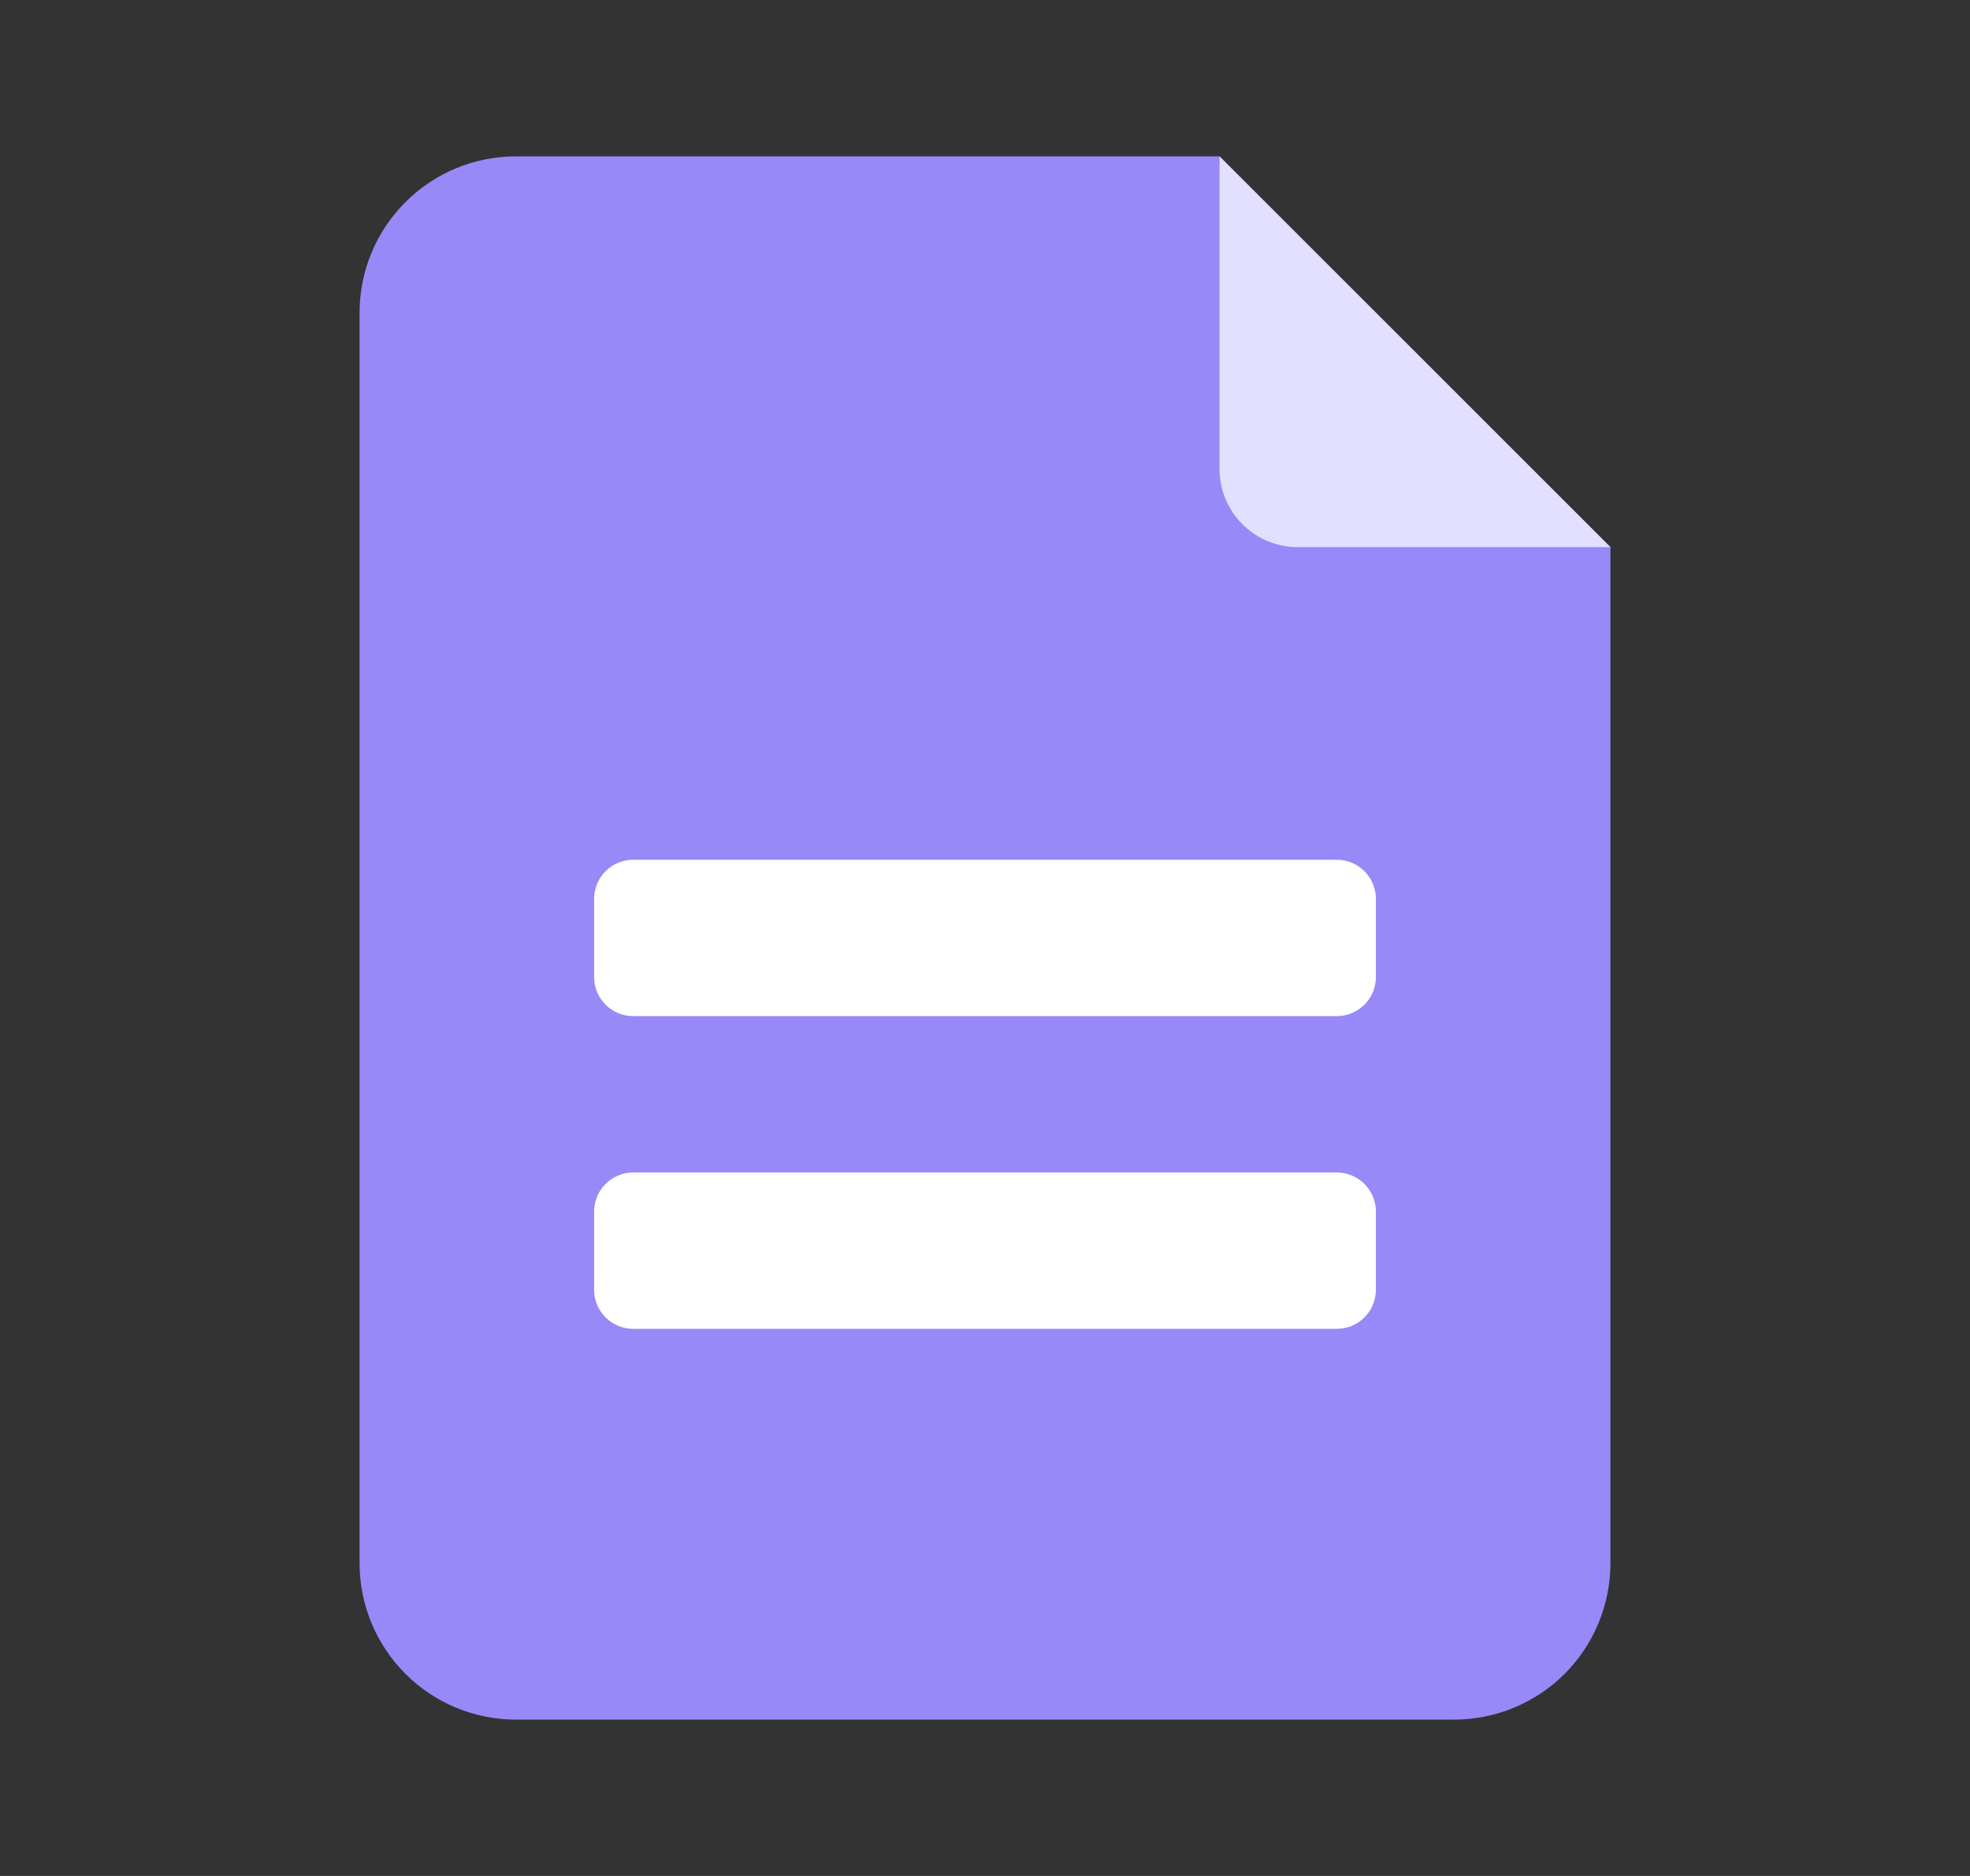 <svg width="21" height="20" viewBox="0 0 21 20" fill="none" xmlns="http://www.w3.org/2000/svg">
<rect x="0" y="0" width="21" height="20" fill="#333333" stroke="none"/>
<path d="M17.167 5.833V16.666C17.167 17.108 16.991 17.532 16.679 17.845C16.366 18.158 15.942 18.333 15.5 18.333H5.5C5.058 18.333 4.634 18.158 4.322 17.845C4.009 17.532 3.833 17.108 3.833 16.666V3.333C3.833 2.891 4.009 2.467 4.322 2.155C4.634 1.842 5.058 1.667 5.5 1.667H13L17.167 5.833Z" fill="#9889F8"/>
<path d="M13.833 5.833H17.167L13 1.667V5C13 5.221 13.088 5.433 13.244 5.589C13.4 5.745 13.612 5.833 13.833 5.833Z" fill="#E3DFFE"/>
<path d="M14.25 9.166H6.75C6.52 9.166 6.333 9.353 6.333 9.583V10.416C6.333 10.647 6.52 10.833 6.75 10.833H14.25C14.48 10.833 14.667 10.647 14.667 10.416V9.583C14.667 9.353 14.48 9.166 14.25 9.166Z" fill="white"/>
<path d="M14.25 12.5H6.75C6.52 12.5 6.333 12.687 6.333 12.917V13.75C6.333 13.98 6.52 14.167 6.75 14.167H14.25C14.48 14.167 14.667 13.98 14.667 13.75V12.917C14.667 12.687 14.48 12.5 14.25 12.5Z" fill="white"/>
</svg>
